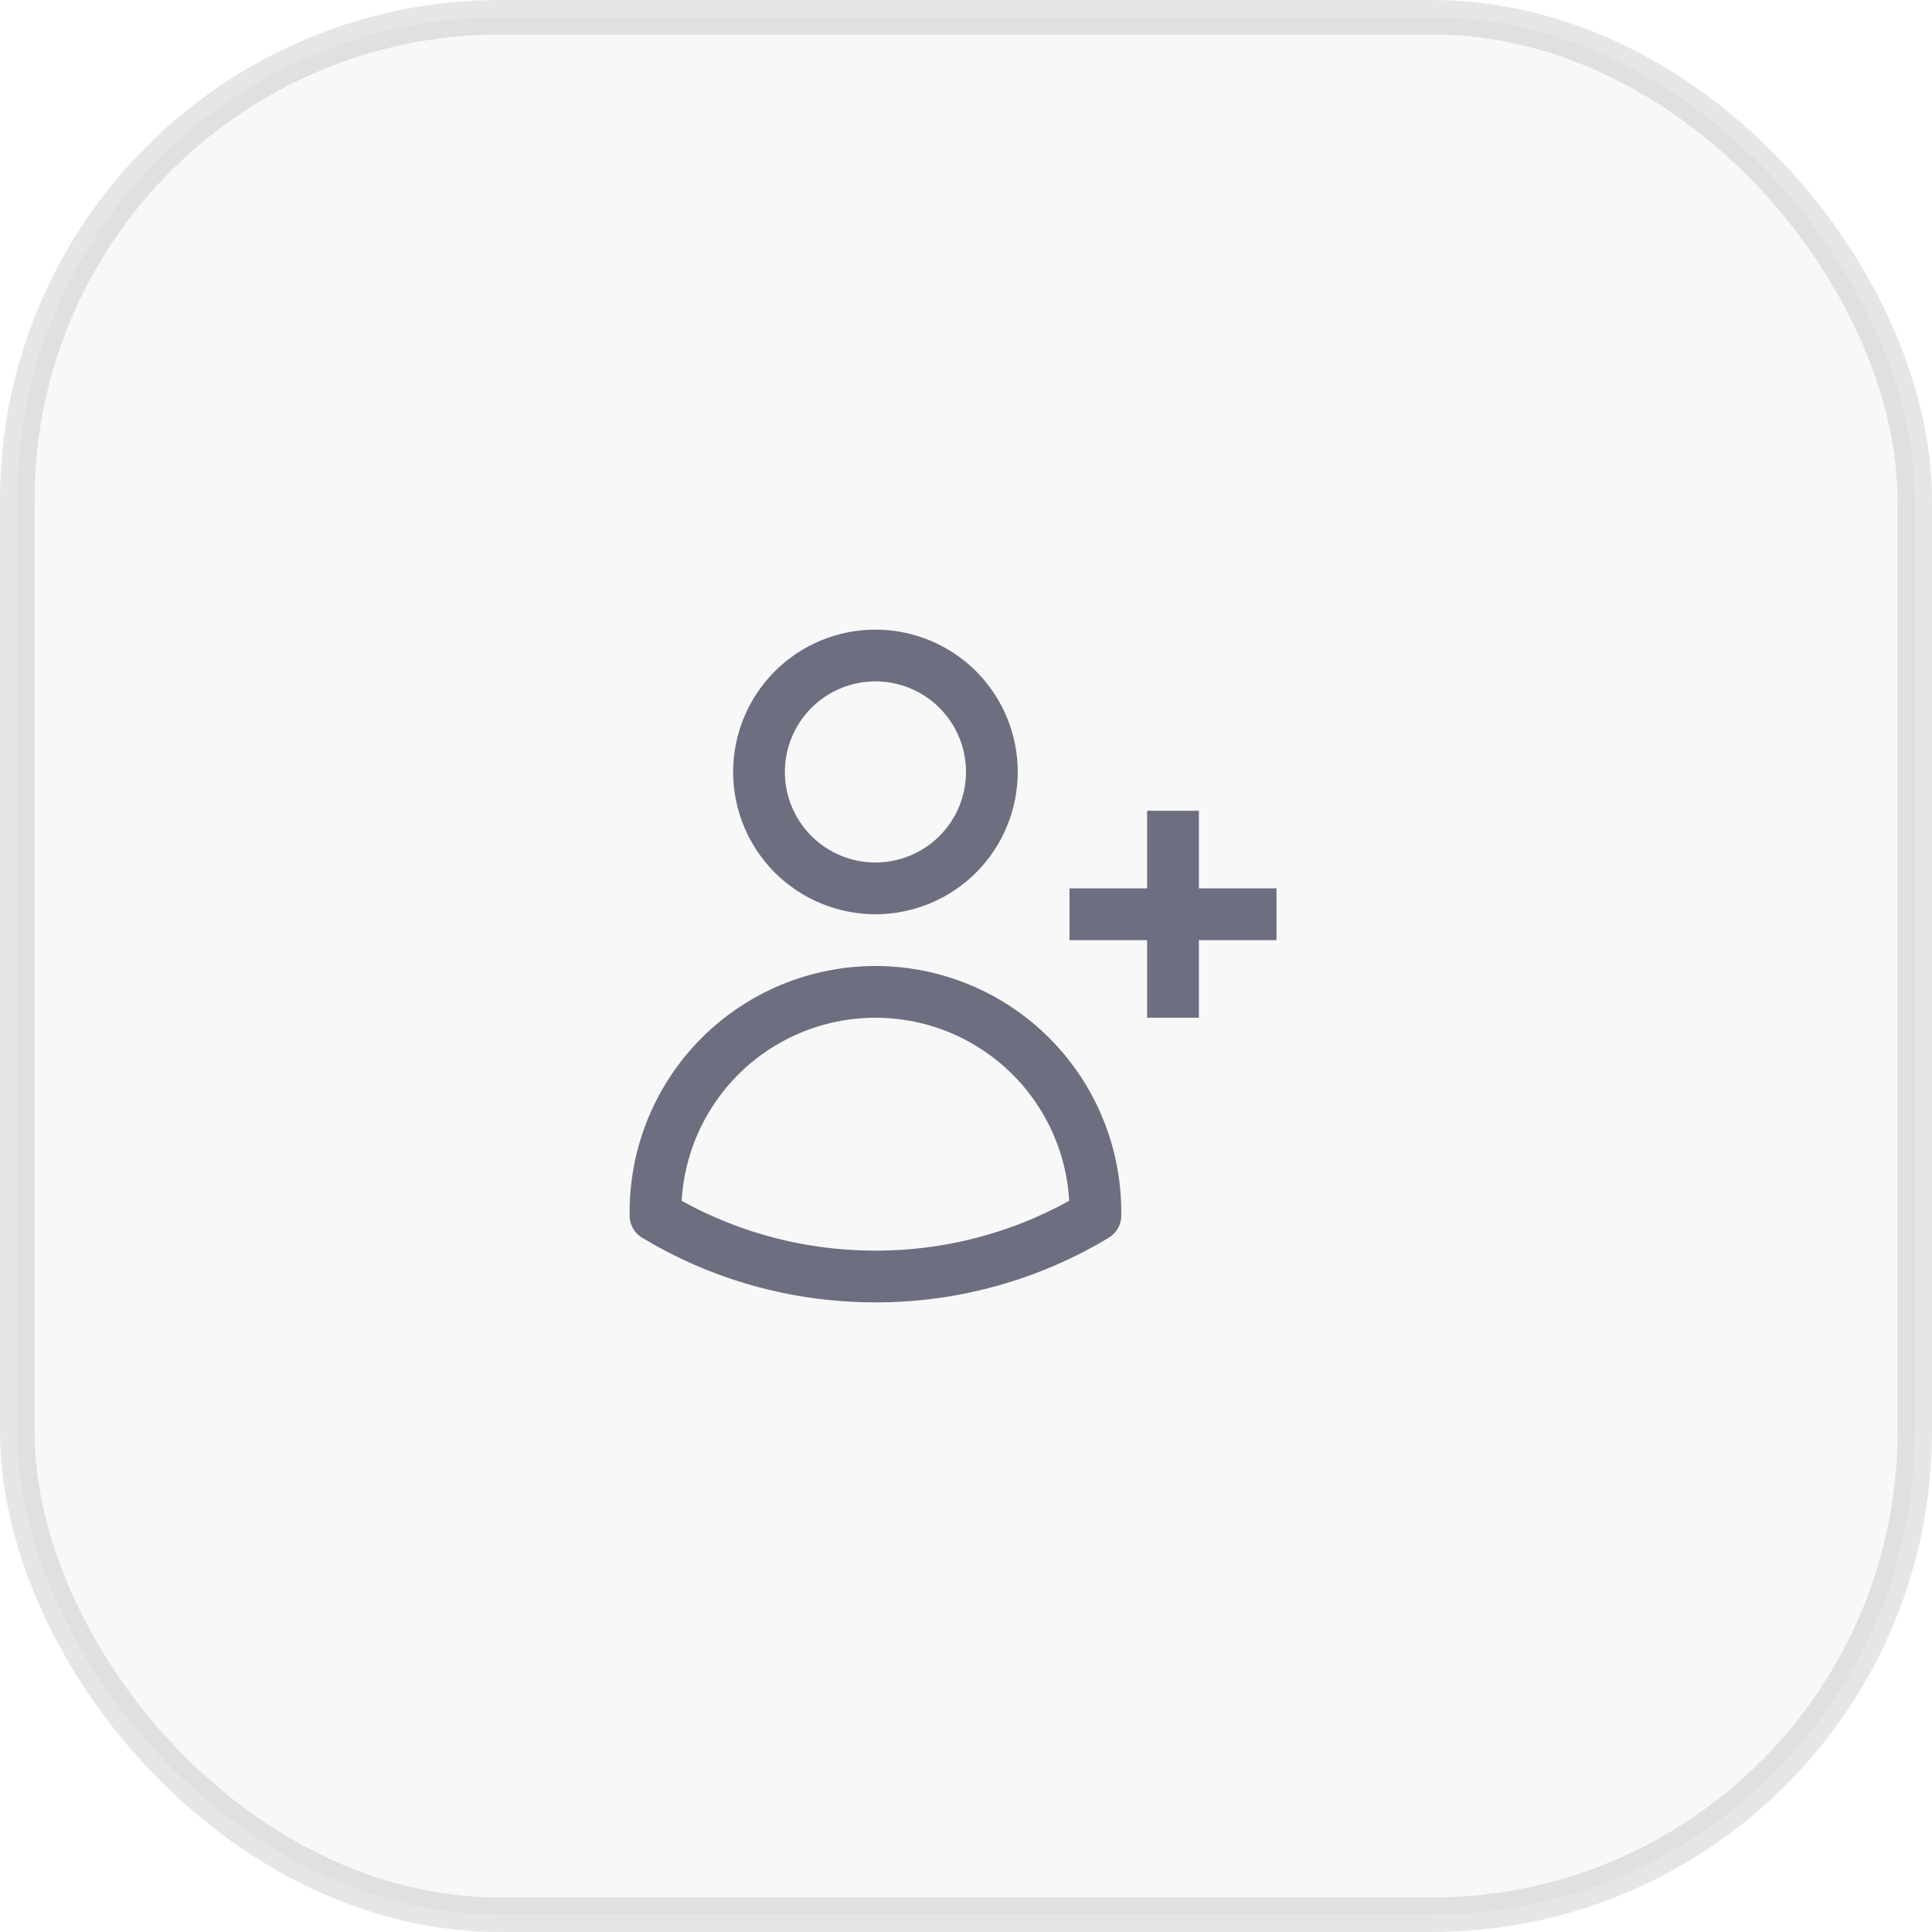 <svg width="56" height="56" viewBox="0 0 56 56" fill="none" xmlns="http://www.w3.org/2000/svg" xmlns:xlink="http://www.w3.org/1999/xlink">
	<desc>
			Created with Pixso.
	</desc>
	<defs>
		<clipPath id="clip5_547">
			<rect id="Frame" width="24" height="24" transform="translate(16 16)" fill="white" fill-opacity="0"/>
		</clipPath>
	</defs>
	<rect id="Frame 4" rx="14" width="55" height="55" transform="translate(0.5 0.5)" fill="#12132D" fill-opacity="0.03"/>
	<rect id="Frame" width="24" height="24" transform="translate(16 16)" fill="#FFFFFF" fill-opacity="0"/>
	<g clip-path="url(#clip5_547)">
		<path id="Vector" d="M34 23.5L34 26.5L34 29.5M34 26.5L37 26.5M34 26.5L31 26.5M27.762 24.762C27.128 25.395 26.27 25.75 25.375 25.75C24.48 25.75 23.622 25.395 22.988 24.762C22.356 24.129 22 23.27 22 22.375C22 21.48 22.356 20.621 22.988 19.988C23.622 19.355 24.48 19 25.375 19C26.27 19 27.128 19.355 27.762 19.988C28.394 20.621 28.75 21.48 28.75 22.375C28.75 23.27 28.394 24.129 27.762 24.762ZM19 35.125C19 33.434 19.672 31.813 20.867 30.617C22.063 29.422 23.684 28.75 25.375 28.75C27.066 28.75 28.687 29.422 29.883 30.617C31.078 31.813 31.75 33.434 31.75 35.125L31.75 35.234C29.826 36.393 27.621 37.004 25.374 37C23.043 37 20.862 36.355 19 35.234L19 35.235L19 35.125Z" stroke="#12132D" stroke-opacity="0.6" stroke-width="1.5" stroke-linejoin="round"/>
	</g>
	<rect id="Frame 4" rx="14" width="55" height="55" transform="translate(0.5 0.5)" stroke="#030712" stroke-opacity="0.1" stroke-width="1"/>
</svg>
